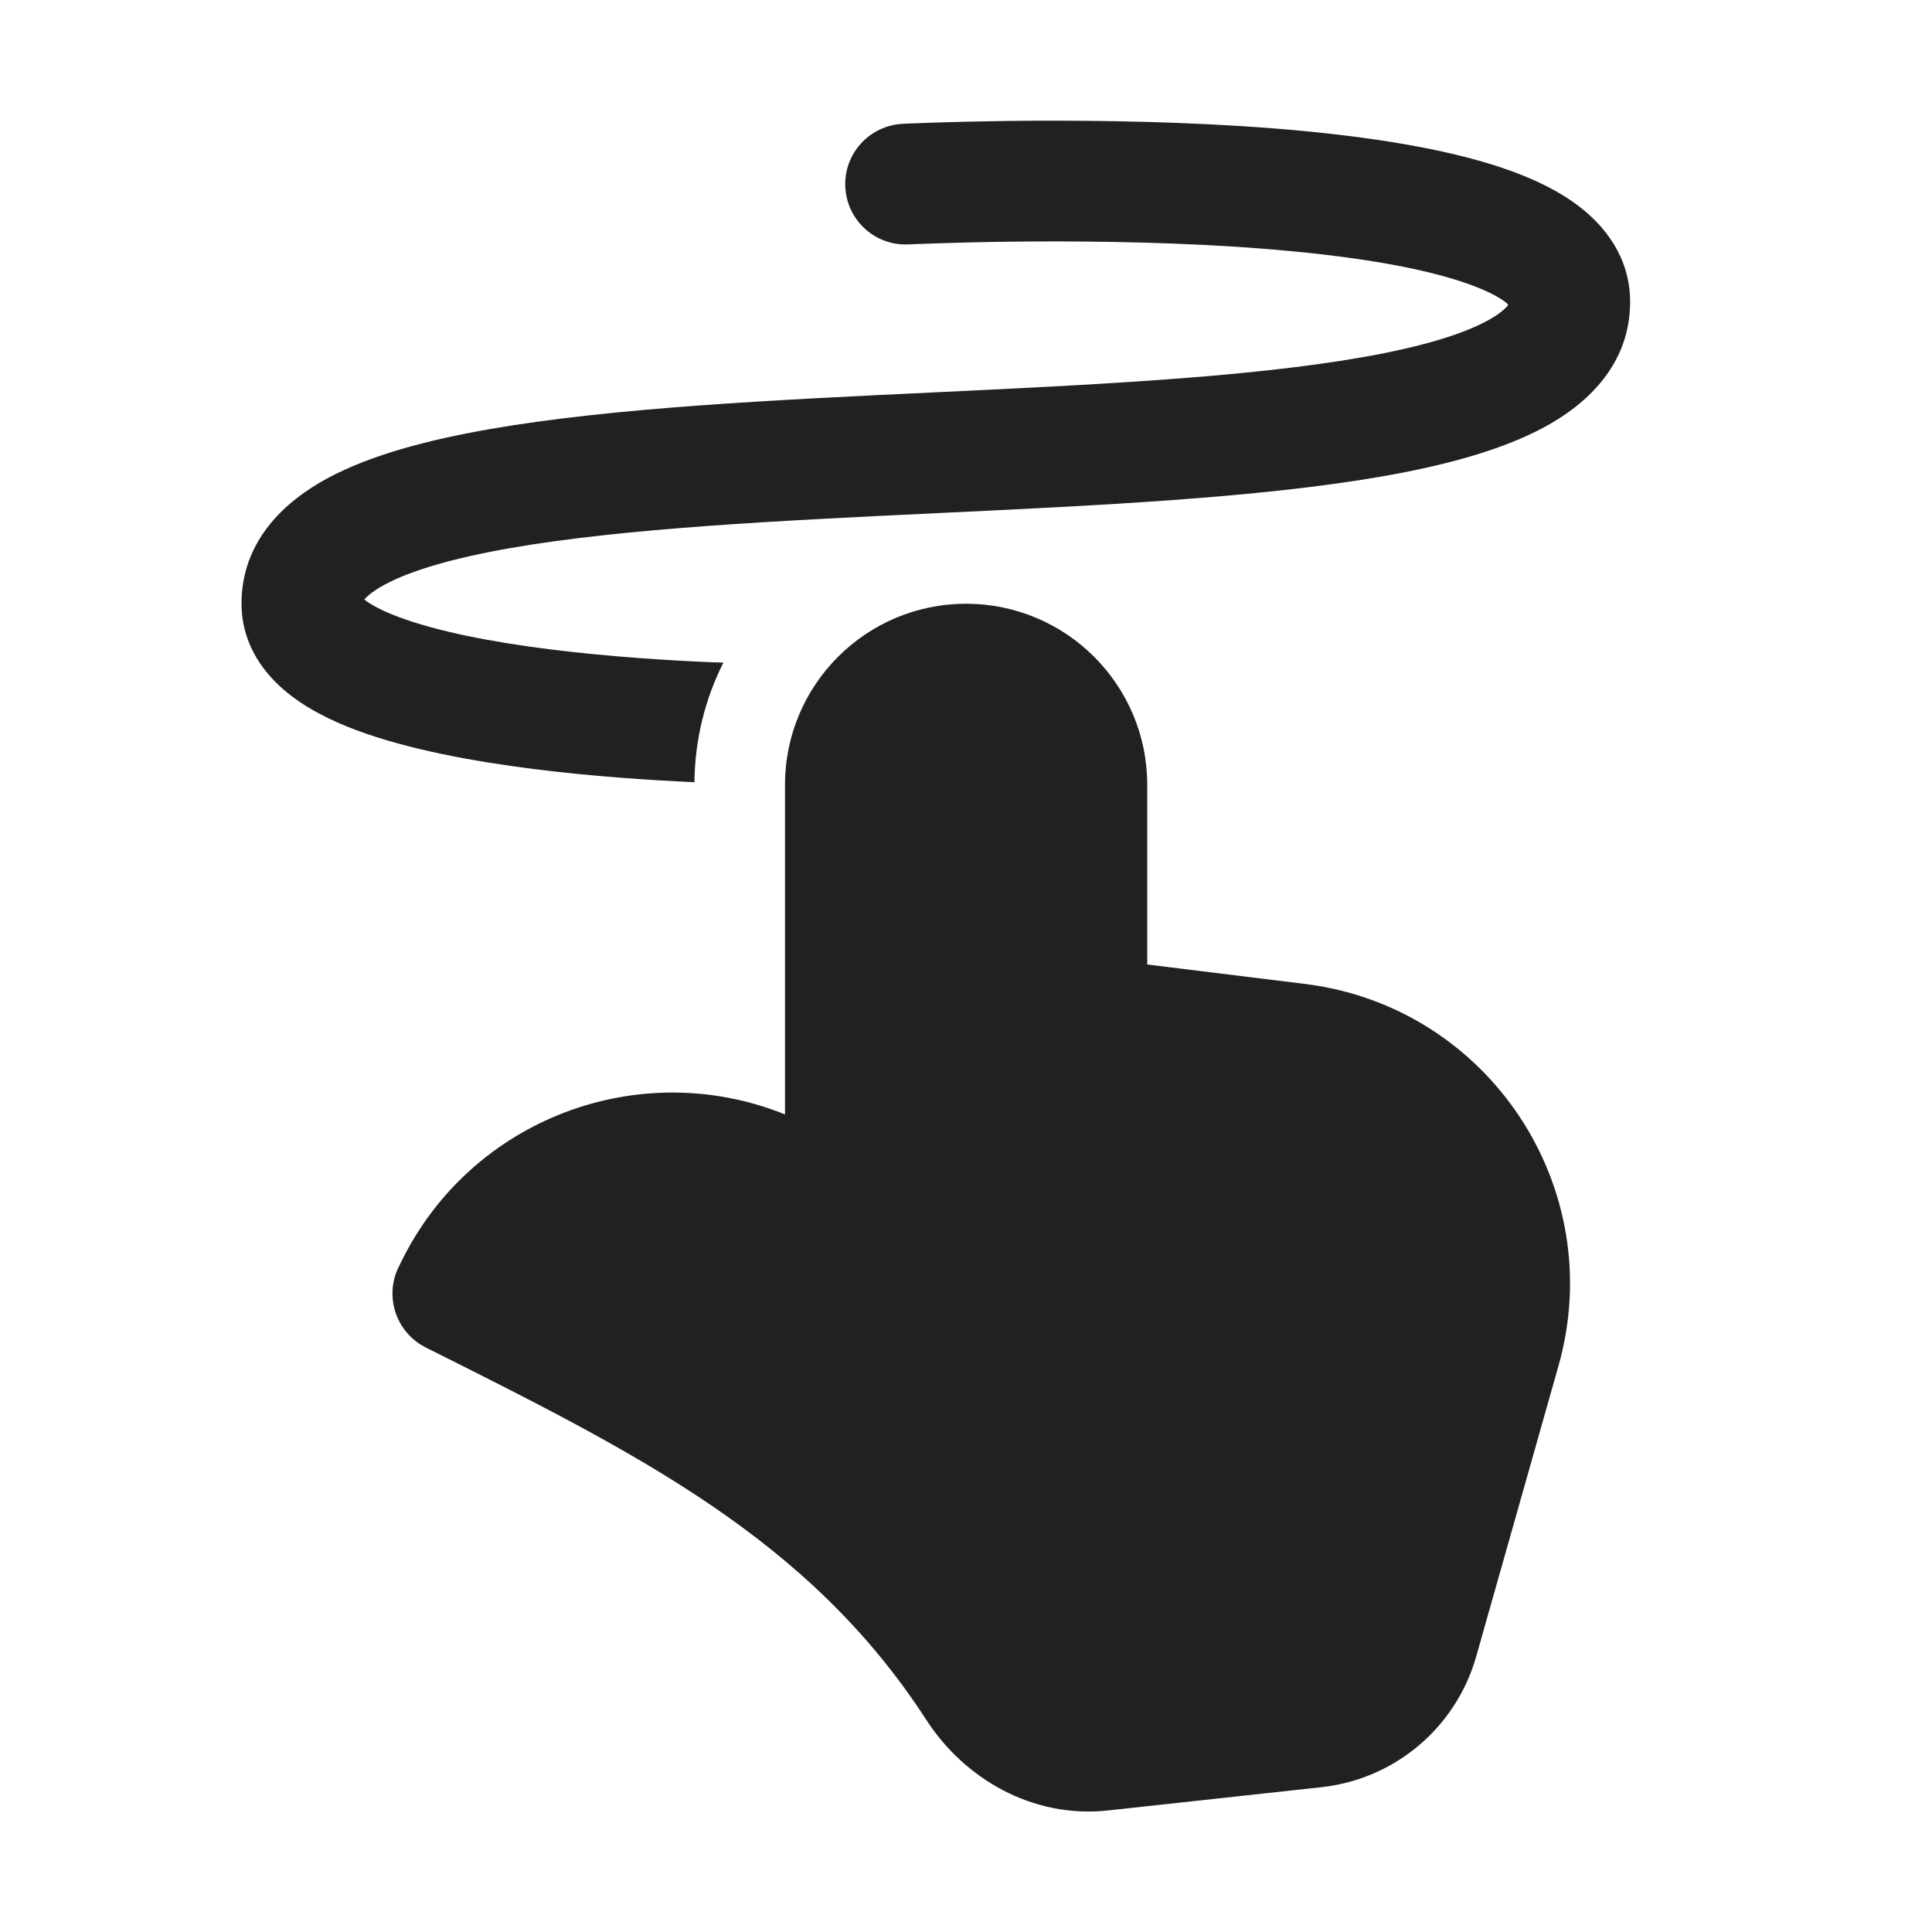<svg width="32" height="32" viewBox="0 0 32 32" fill="none" xmlns="http://www.w3.org/2000/svg">
<path d="M16.002 10C17.659 10.001 19.002 11.344 19.002 13V15.975L21.613 16.297C24.656 16.672 26.648 19.672 25.814 22.621L24.451 27.435C24.118 28.611 23.105 29.468 21.89 29.601L18.352 29.987C17.094 30.124 15.969 29.453 15.345 28.49C13.399 25.485 10.567 24.079 7.053 22.319C6.562 22.073 6.361 21.477 6.603 20.985L6.646 20.898C7.803 18.535 10.583 17.484 13.002 18.458V13C13.002 11.343 14.345 10 16.002 10ZM16.707 2.003C17.752 1.991 19.154 2 20.564 2.089C21.958 2.178 23.421 2.349 24.561 2.68C25.125 2.844 25.685 3.068 26.125 3.396C26.578 3.733 27 4.263 27 4.999C27 6.034 26.29 6.693 25.571 7.079C24.853 7.465 23.905 7.714 22.891 7.891C20.846 8.248 18.15 8.374 15.548 8.498C12.9 8.624 10.346 8.748 8.453 9.078C7.499 9.245 6.806 9.45 6.376 9.681C6.178 9.787 6.079 9.877 6.034 9.931C6.133 10.008 6.312 10.111 6.602 10.219C7.24 10.458 8.146 10.635 9.124 10.757C10.087 10.877 11.058 10.938 11.792 10.969C11.857 10.972 11.921 10.972 11.982 10.974C11.681 11.571 11.509 12.244 11.502 12.956C10.763 12.922 9.822 12.86 8.876 12.742C7.854 12.614 6.76 12.415 5.898 12.092C5.471 11.932 5.033 11.716 4.686 11.412C4.325 11.097 4 10.625 4 9.999C4 8.964 4.71 8.305 5.429 7.919C6.147 7.533 7.095 7.285 8.109 7.108C10.154 6.751 12.85 6.624 15.452 6.5C18.1 6.374 20.654 6.251 22.547 5.92C23.501 5.754 24.194 5.549 24.624 5.318C24.834 5.205 24.933 5.112 24.974 5.059C24.977 5.055 24.978 5.05 24.98 5.046C24.967 5.034 24.953 5.016 24.93 4.999C24.768 4.879 24.469 4.737 24.002 4.601C23.079 4.332 21.792 4.172 20.436 4.085C19.096 4 17.747 3.991 16.73 4.003C16.224 4.009 15.802 4.021 15.507 4.031C15.36 4.036 15.244 4.04 15.166 4.043C15.127 4.045 15.098 4.046 15.078 4.047C15.068 4.048 15.06 4.048 15.056 4.048H14.947C14.441 4.022 14.027 3.617 14.001 3.1C13.973 2.548 14.399 2.079 14.95 2.051H14.953C14.953 2.051 14.957 2.05 14.96 2.05C14.966 2.05 14.974 2.05 14.985 2.049C15.007 2.048 15.04 2.047 15.081 2.045C15.164 2.042 15.285 2.037 15.438 2.032C15.745 2.021 16.183 2.01 16.707 2.003Z" fill="#212121"/>
</svg>
